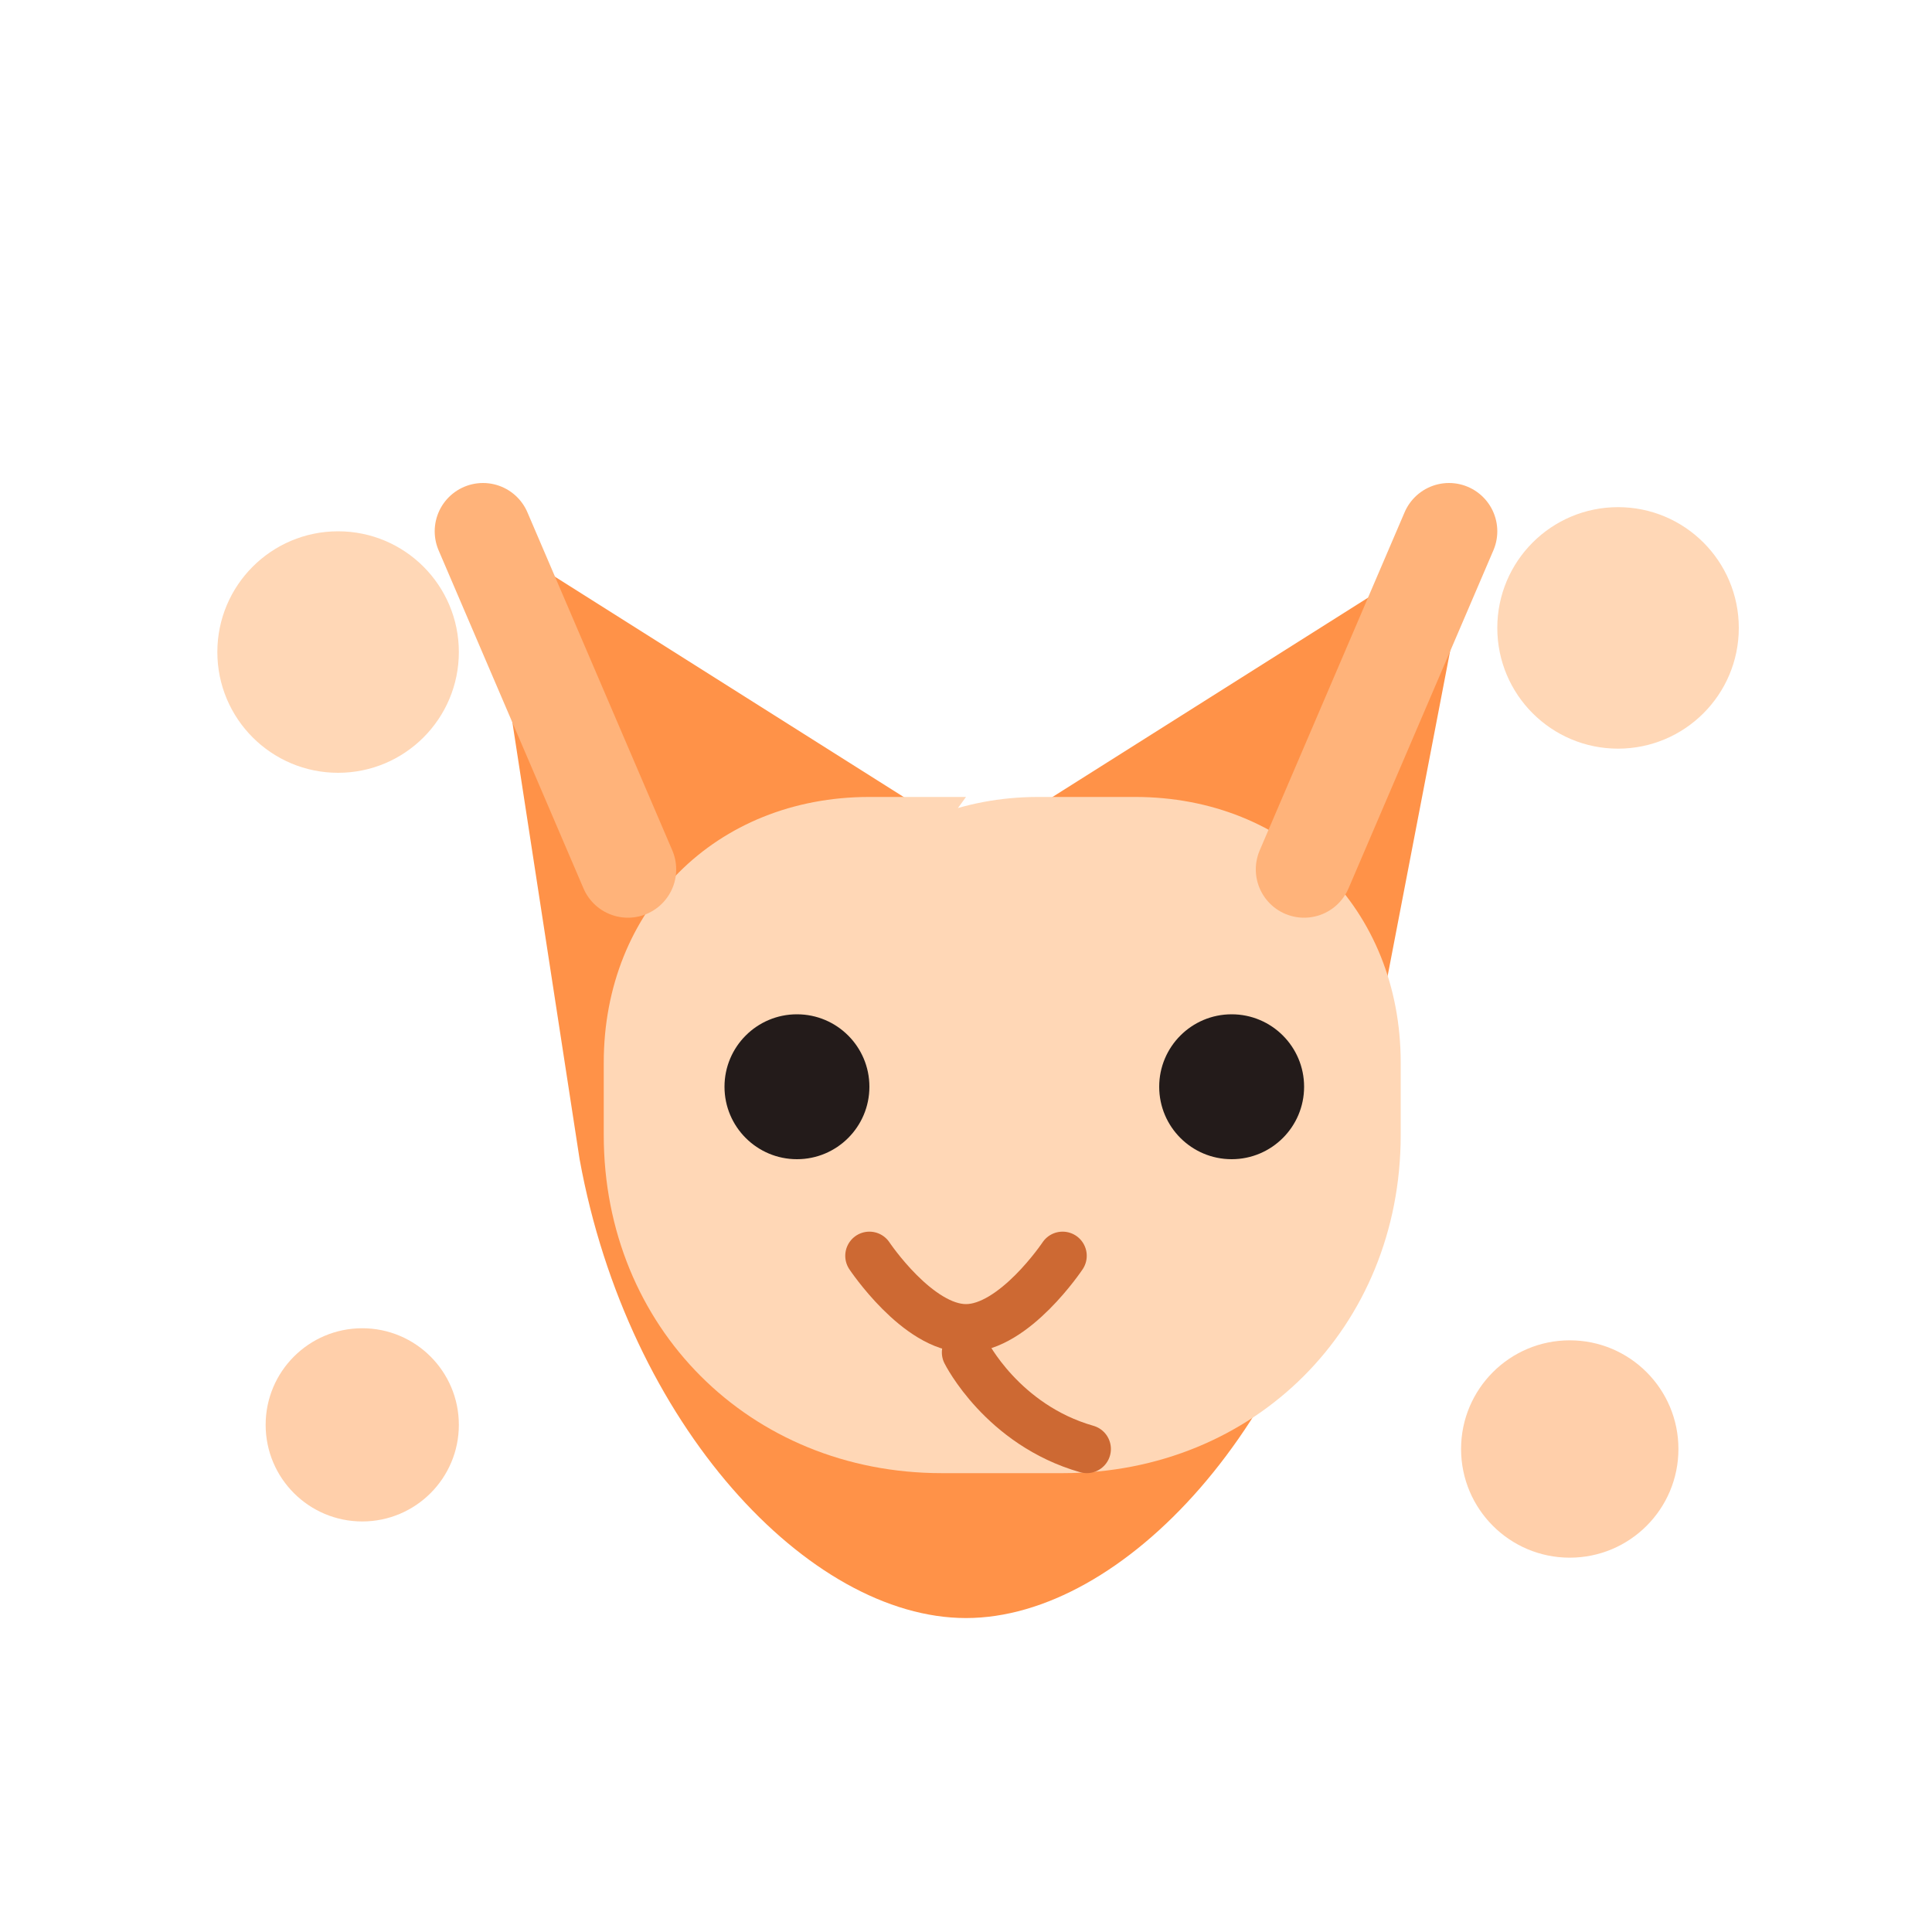<svg width="160" height="160" viewBox="0 0 160 160" fill="none" xmlns="http://www.w3.org/2000/svg">
  <path d="M40 44L78 68C80 69.2 82 69.2 84 68L122 44L112 96C108 118 93 134 80 134C67 134 52 118 48 96L40 44Z" fill="#FF9248"/>
  <path d="M64 88C64 75.297 73.297 66 86 66H94C106.703 66 116 75.297 116 88V94C116 109.911 103.911 122 88 122H78C62.088 122 50 109.911 50 94V88C50 75.297 59.297 66 72 66H80" fill="#FFD7B6"/>
  <path d="M72 104C72 104 76 110 80 110C84 110 88 104 88 104" stroke="#CD6933" stroke-width="4" stroke-linecap="round"/>
  <circle cx="66" cy="90" r="6" fill="#231B1A"/>
  <circle cx="102" cy="90" r="6" fill="#231B1A"/>
  <path d="M52 72L40 44" stroke="#FFB37A" stroke-width="8" stroke-linecap="round"/>
  <path d="M108 72L120 44" stroke="#FFB37A" stroke-width="8" stroke-linecap="round"/>
  <path d="M80 112C80 112 83 118 90 120" stroke="#CD6933" stroke-width="4" stroke-linecap="round"/>
  <circle cx="28" cy="54" r="10" fill="#FFD7B6"/>
  <circle cx="134" cy="52" r="10" fill="#FFD7B6"/>
  <circle cx="30" cy="118" r="8" fill="#FFCFAA"/>
  <circle cx="130" cy="120" r="9" fill="#FFCFAA"/>
</svg>
